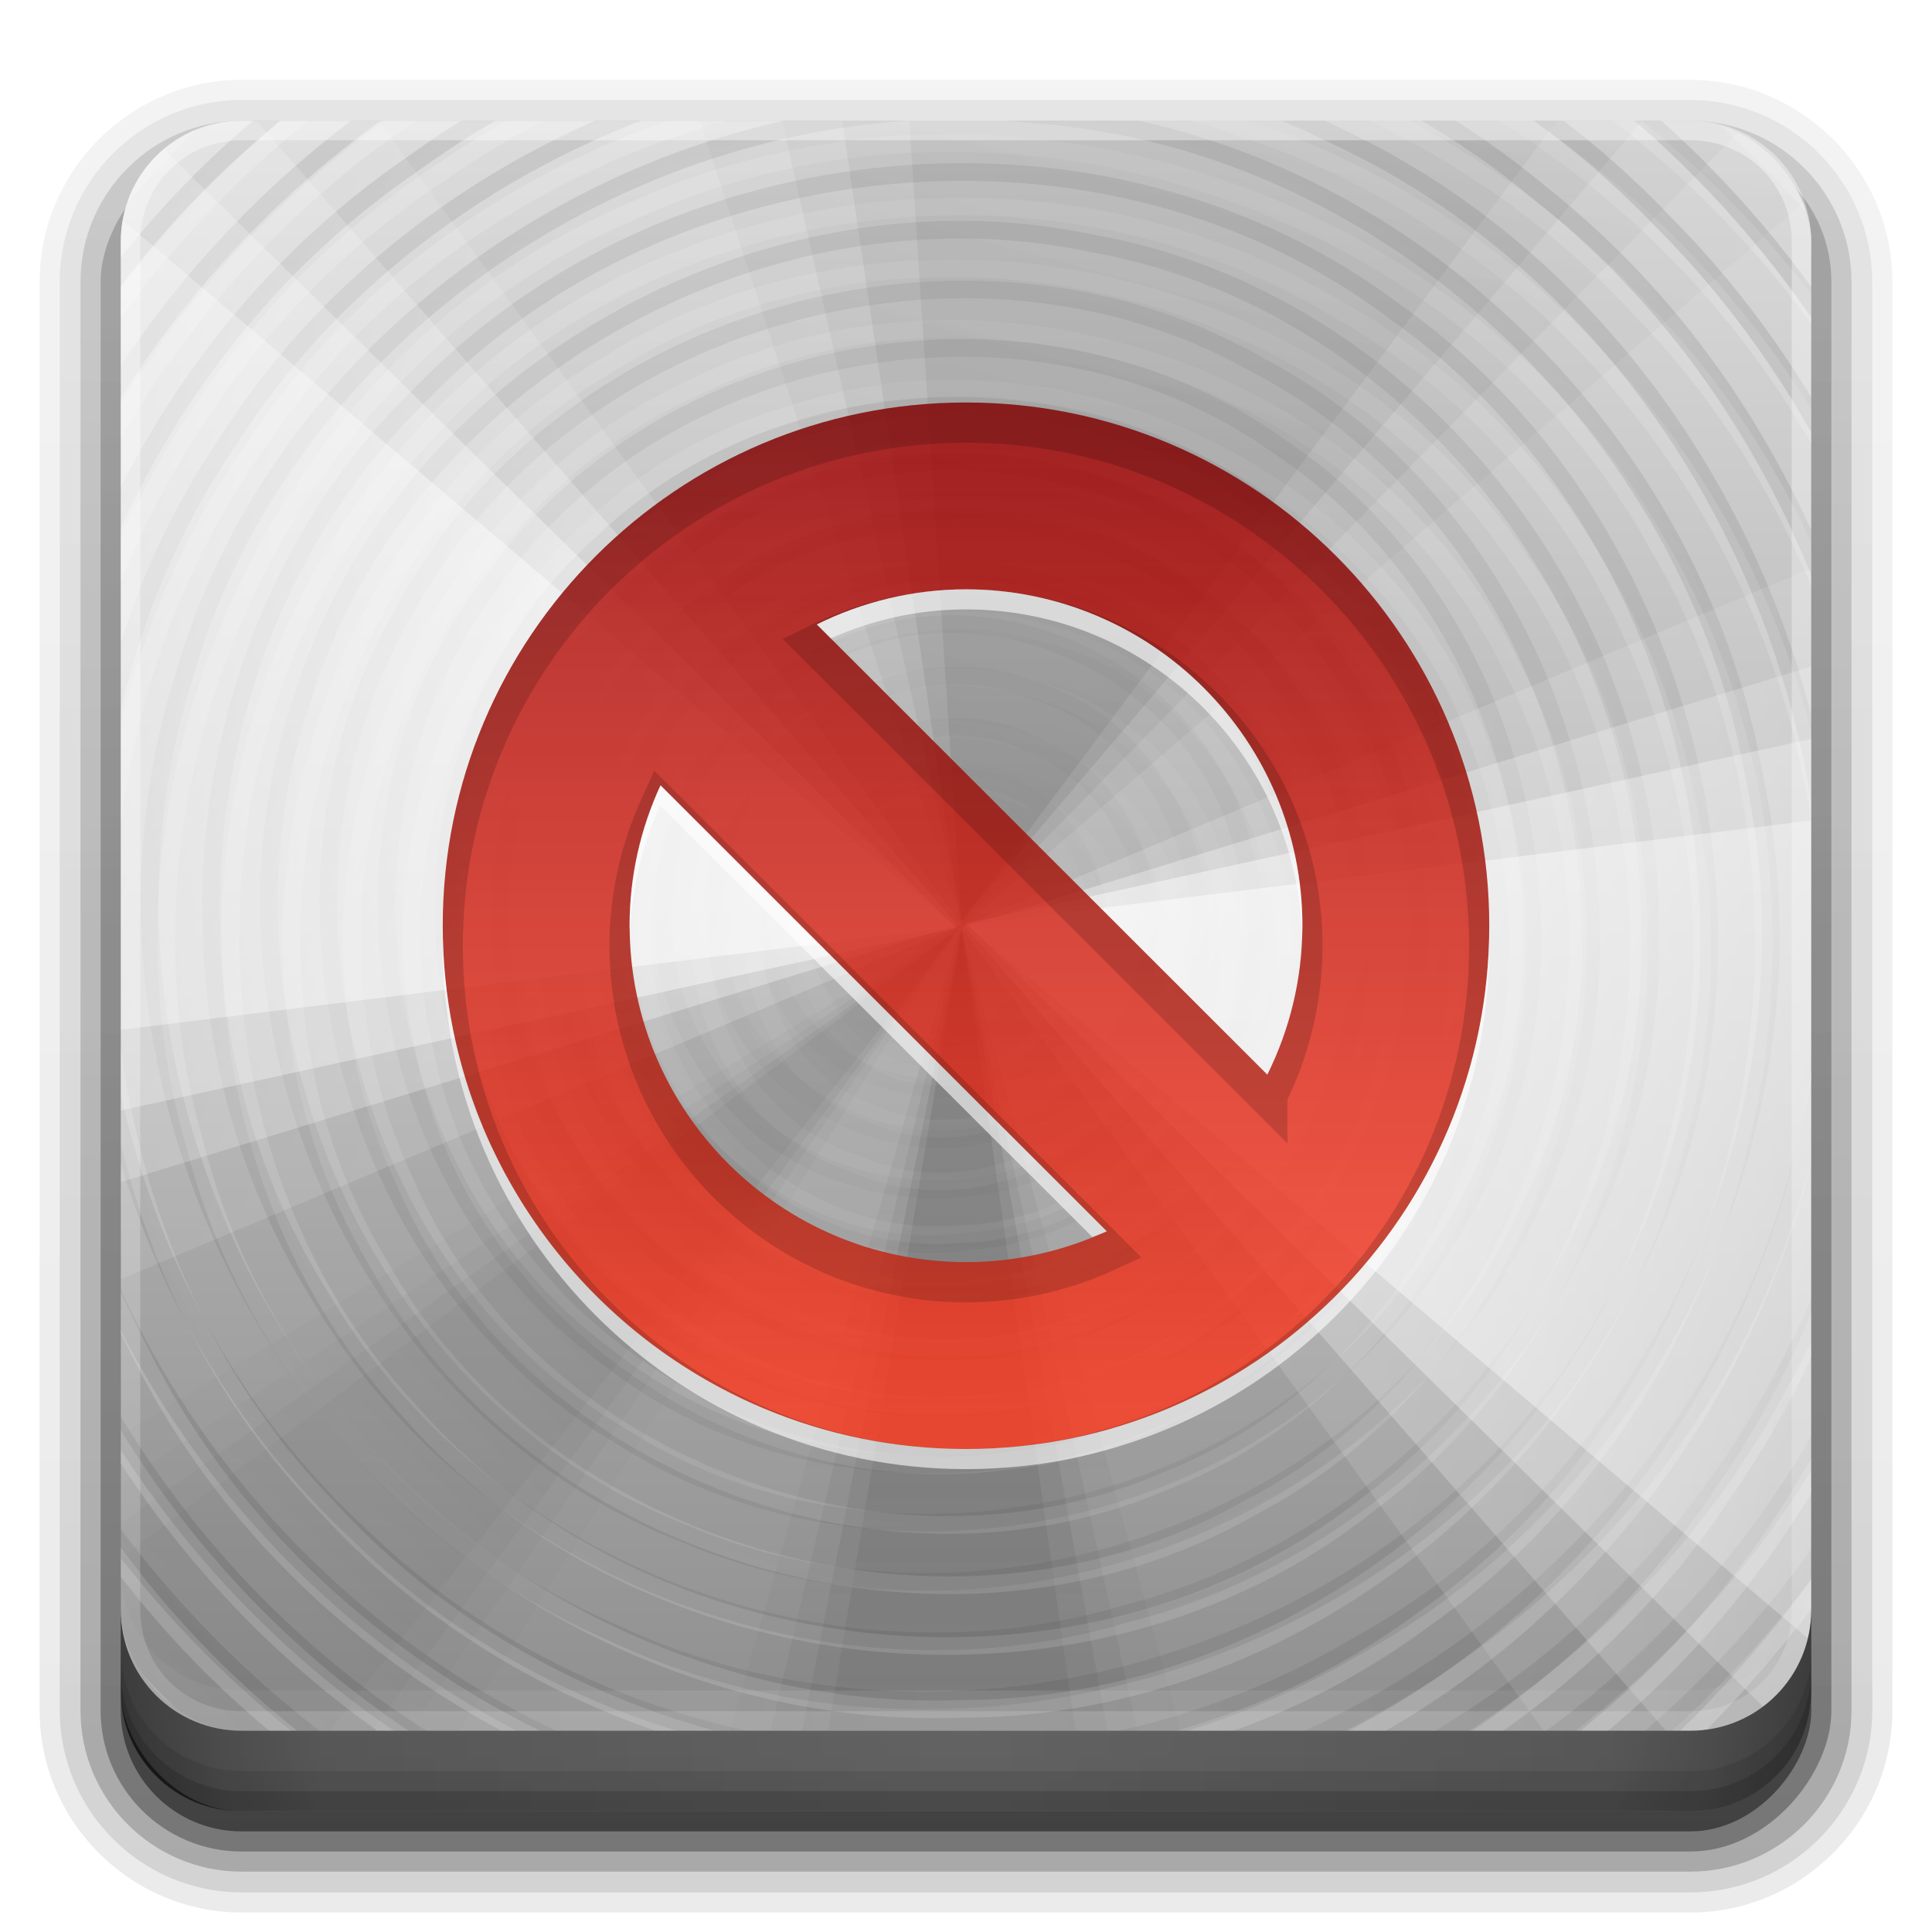 <?xml version="1.0" encoding="UTF-8" standalone="no"?>
<!-- Created with Inkscape (http://www.inkscape.org/) -->

<svg
   xmlns:dc="http://purl.org/dc/elements/1.1/"
   xmlns:cc="http://creativecommons.org/ns#"
   xmlns:rdf="http://www.w3.org/1999/02/22-rdf-syntax-ns#"
   xmlns:svg="http://www.w3.org/2000/svg"
   xmlns="http://www.w3.org/2000/svg"
   xmlns:xlink="http://www.w3.org/1999/xlink"
   xmlns:inkscape="http://www.inkscape.org/namespaces/inkscape"
   version="1.0"
   width="96"
   height="96"
   id="svg2408">
  <defs
     id="defs2410">
    <linearGradient
       x1="10.407"
       y1="2"
       x2="10.407"
       y2="18.001"
       id="linearGradient3963"
       gradientUnits="userSpaceOnUse">
      <stop
         id="stop3965"
         style="stop-color:#ff381d;stop-opacity:1"
         offset="0" />
      <stop
         id="stop3967"
         style="stop-color:#a00000;stop-opacity:1"
         offset="1" />
    </linearGradient>
    <linearGradient
       id="linearGradient4384">
      <stop
         id="stop4386"
         style="stop-color:#ffffff;stop-opacity:1"
         offset="0" />
      <stop
         id="stop4388"
         style="stop-color:#ffffff;stop-opacity:0"
         offset="1" />
    </linearGradient>
    <linearGradient
       id="linearGradient4367">
      <stop
         id="stop4369"
         style="stop-color:#ffffff;stop-opacity:0.718"
         offset="0" />
      <stop
         id="stop4371"
         style="stop-color:#ffffff;stop-opacity:1"
         offset="1" />
    </linearGradient>
    <linearGradient
       x1="45.448"
       y1="92.54"
       x2="45.448"
       y2="7.017"
       id="ButtonShadow"
       gradientUnits="userSpaceOnUse"
       gradientTransform="scale(1.006,0.994)">
      <stop
         id="stop3750"
         style="stop-color:#000000;stop-opacity:1"
         offset="0" />
      <stop
         id="stop3752"
         style="stop-color:#000000;stop-opacity:0.588"
         offset="1" />
    </linearGradient>
    <linearGradient
       id="linearGradient3737">
      <stop
         id="stop3739"
         style="stop-color:#ffffff;stop-opacity:1"
         offset="0" />
      <stop
         id="stop3741"
         style="stop-color:#ffffff;stop-opacity:0"
         offset="1" />
    </linearGradient>
    <filter
       color-interpolation-filters="sRGB"
       id="filter3174">
      <feGaussianBlur
         id="feGaussianBlur3176"
         stdDeviation="1.71" />
    </filter>
    <filter
       x="-0.192"
       y="-0.192"
       width="1.384"
       height="1.384"
       color-interpolation-filters="sRGB"
       id="filter3794">
      <feGaussianBlur
         id="feGaussianBlur3796"
         stdDeviation="5.28" />
    </filter>
    <linearGradient
       x1="48"
       y1="20.221"
       x2="48"
       y2="138.661"
       id="linearGradient3613"
       xlink:href="#linearGradient3737"
       gradientUnits="userSpaceOnUse" />
    <linearGradient
       x1="45.448"
       y1="92.54"
       x2="45.448"
       y2="7.017"
       id="ButtonShadow-0"
       gradientUnits="userSpaceOnUse"
       gradientTransform="matrix(1.006,0,0,0.994,100,0)">
      <stop
         id="stop3750-8"
         style="stop-color:#000000;stop-opacity:1"
         offset="0" />
      <stop
         id="stop3752-5"
         style="stop-color:#000000;stop-opacity:0.588"
         offset="1" />
    </linearGradient>
    <linearGradient
       x1="32.251"
       y1="6.132"
       x2="32.251"
       y2="90.239"
       id="linearGradient3780"
       xlink:href="#ButtonShadow-0"
       gradientUnits="userSpaceOnUse"
       gradientTransform="matrix(1.024,0,0,1.012,-1.143,-98.071)" />
    <linearGradient
       x1="32.251"
       y1="6.132"
       x2="32.251"
       y2="90.239"
       id="linearGradient3772"
       xlink:href="#ButtonShadow-0"
       gradientUnits="userSpaceOnUse"
       gradientTransform="matrix(1.024,0,0,1.012,-1.143,-98.071)" />
    <linearGradient
       x1="32.251"
       y1="6.132"
       x2="32.251"
       y2="90.239"
       id="linearGradient3725"
       xlink:href="#ButtonShadow-0"
       gradientUnits="userSpaceOnUse"
       gradientTransform="matrix(1.024,0,0,1.012,-1.143,-98.071)" />
    <linearGradient
       x1="32.251"
       y1="6.132"
       x2="32.251"
       y2="90.239"
       id="linearGradient3721"
       xlink:href="#ButtonShadow-0"
       gradientUnits="userSpaceOnUse"
       gradientTransform="translate(0,-97)" />
    <linearGradient
       x1="32.251"
       y1="6.132"
       x2="32.251"
       y2="90.239"
       id="linearGradient3026"
       xlink:href="#ButtonShadow-0"
       gradientUnits="userSpaceOnUse"
       gradientTransform="matrix(1.024,0,0,1.012,-1.143,-98.071)" />
    <clipPath
       id="clipPath4355">
      <rect
         width="84"
         height="80"
         rx="6"
         ry="6"
         x="6"
         y="6"
         id="rect4357"
         style="fill:#ffffff;fill-opacity:1;fill-rule:nonzero;stroke:none" />
    </clipPath>
    <radialGradient
       cx="48"
       cy="87.792"
       r="42"
       fx="48"
       fy="87.792"
       id="radialGradient4375"
       xlink:href="#linearGradient4367"
       gradientUnits="userSpaceOnUse"
       gradientTransform="matrix(1,-6.7114942e-8,8.4282233e-8,1.256,110,-24.506)" />
    <linearGradient
       x1="48"
       y1="88"
       x2="48"
       y2="-40"
       id="linearGradient4390"
       xlink:href="#linearGradient4384"
       gradientUnits="userSpaceOnUse"
       gradientTransform="matrix(1,0,0,-1,0,92)" />
    <linearGradient
       x1="48"
       y1="82"
       x2="112.124"
       y2="82.455"
       id="linearGradient4429"
       xlink:href="#linearGradient4384"
       gradientUnits="userSpaceOnUse"
       spreadMethod="reflect" />
    <linearGradient
       id="linearGradient3892">
      <stop
         id="stop3894"
         style="stop-color:#000000;stop-opacity:0.588"
         offset="0" />
      <stop
         id="stop3896"
         style="stop-color:#000000;stop-opacity:0.471"
         offset="0.118" />
      <stop
         id="stop3898"
         style="stop-color:#000000;stop-opacity:0.392"
         offset="0.238" />
      <stop
         id="stop3900"
         style="stop-color:#000000;stop-opacity:0.314"
         offset="1" />
    </linearGradient>
    <linearGradient
       x1="90"
       y1="88"
       x2="48"
       y2="88"
       id="linearGradient3228"
       xlink:href="#linearGradient3892"
       gradientUnits="userSpaceOnUse"
       spreadMethod="reflect" />
    <linearGradient
       id="linearGradient4081">
      <stop
         id="stop4083"
         style="stop-color:#8c8c8c;stop-opacity:1"
         offset="0" />
      <stop
         id="stop4085"
         style="stop-color:#dcdcdc;stop-opacity:1"
         offset="1" />
    </linearGradient>
    <linearGradient
       x1="48"
       y1="90"
       x2="48"
       y2="5.988"
       id="linearGradient3161"
       xlink:href="#linearGradient4081"
       gradientUnits="userSpaceOnUse" />
    <linearGradient
       x1="48.234"
       y1="48.047"
       x2="126.139"
       y2="66.233"
       id="linearGradient4077-0"
       xlink:href="#linearGradient4071-3"
       gradientUnits="userSpaceOnUse" />
    <linearGradient
       id="linearGradient4071-3">
      <stop
         id="stop4073-8"
         style="stop-color:#000000;stop-opacity:1"
         offset="0" />
      <stop
         id="stop4075-4"
         style="stop-color:#000000;stop-opacity:0"
         offset="1" />
    </linearGradient>
    <linearGradient
       x1="48.055"
       y1="48.032"
       x2="126.673"
       y2="62.839"
       id="linearGradient4069-9"
       xlink:href="#linearGradient4047-2"
       gradientUnits="userSpaceOnUse" />
    <linearGradient
       id="linearGradient4047-2">
      <stop
         id="stop4049-0"
         style="stop-color:#000000;stop-opacity:1"
         offset="0" />
      <stop
         id="stop4051-5"
         style="stop-color:#000000;stop-opacity:0"
         offset="1" />
    </linearGradient>
    <linearGradient
       x1="47.997"
       y1="48.029"
       x2="127.052"
       y2="60.29"
       id="linearGradient4061-6"
       xlink:href="#linearGradient4047-2"
       gradientUnits="userSpaceOnUse" />
    <linearGradient
       x1="47.998"
       y1="48.029"
       x2="127.416"
       y2="57.665"
       id="linearGradient4053-2"
       xlink:href="#linearGradient4047-2"
       gradientUnits="userSpaceOnUse" />
    <radialGradient
       cx="48.41"
       cy="47.598"
       r="30.64"
       fx="48.41"
       fy="47.598"
       id="radialGradient3814-9"
       xlink:href="#linearGradient3796-9"
       gradientUnits="userSpaceOnUse"
       gradientTransform="matrix(1,0,0,0.985,-30,0.716)" />
    <linearGradient
       id="linearGradient3796-9">
      <stop
         id="stop3798-4"
         style="stop-color:#ffffff;stop-opacity:0"
         offset="0" />
      <stop
         id="stop3800-9"
         style="stop-color:#ffffff;stop-opacity:1"
         offset="1" />
    </linearGradient>
    <radialGradient
       cx="48.265"
       cy="47.887"
       r="28.879"
       fx="48.265"
       fy="47.887"
       id="radialGradient5008"
       xlink:href="#linearGradient3780-6-5"
       gradientUnits="userSpaceOnUse"
       gradientTransform="matrix(1,0,0,1.014,-30,-0.661)" />
    <linearGradient
       id="linearGradient3780-6-5">
      <stop
         id="stop3782-4"
         style="stop-color:#000000;stop-opacity:0"
         offset="0" />
      <stop
         id="stop3784-9"
         style="stop-color:#000000;stop-opacity:1"
         offset="1" />
    </linearGradient>
    <linearGradient
       x1="48.234"
       y1="48.047"
       x2="126.139"
       y2="66.233"
       id="linearGradient4145-0"
       xlink:href="#linearGradient4115-2"
       gradientUnits="userSpaceOnUse" />
    <linearGradient
       id="linearGradient4115-2">
      <stop
         id="stop4117-3"
         style="stop-color:#ffffff;stop-opacity:1"
         offset="0" />
      <stop
         id="stop4119-6"
         style="stop-color:#ffffff;stop-opacity:0"
         offset="1" />
    </linearGradient>
    <linearGradient
       x1="48.055"
       y1="48.032"
       x2="126.673"
       y2="62.839"
       id="linearGradient4137-7"
       xlink:href="#linearGradient4115-2"
       gradientUnits="userSpaceOnUse" />
    <linearGradient
       x1="47.997"
       y1="48.029"
       x2="127.052"
       y2="60.29"
       id="linearGradient4129-8"
       xlink:href="#linearGradient4115-2"
       gradientUnits="userSpaceOnUse" />
    <linearGradient
       x1="47.998"
       y1="48.029"
       x2="127.416"
       y2="57.665"
       id="linearGradient4121-6"
       xlink:href="#linearGradient4115-2"
       gradientUnits="userSpaceOnUse" />
    <linearGradient
       x1="48.234"
       y1="48.047"
       x2="126.139"
       y2="66.233"
       id="linearGradient4089-7"
       xlink:href="#linearGradient4071-3"
       gradientUnits="userSpaceOnUse" />
    <linearGradient
       x1="48.055"
       y1="48.032"
       x2="126.673"
       y2="62.839"
       id="linearGradient4091-0"
       xlink:href="#linearGradient4047-2"
       gradientUnits="userSpaceOnUse" />
    <linearGradient
       x1="47.997"
       y1="48.029"
       x2="127.052"
       y2="60.29"
       id="linearGradient4093-5"
       xlink:href="#linearGradient4047-2"
       gradientUnits="userSpaceOnUse" />
    <linearGradient
       x1="47.998"
       y1="48.029"
       x2="127.416"
       y2="57.665"
       id="linearGradient4095-8"
       xlink:href="#linearGradient4047-2"
       gradientUnits="userSpaceOnUse" />
    <linearGradient
       x1="48.234"
       y1="48.047"
       x2="126.139"
       y2="66.233"
       id="linearGradient4107-8"
       xlink:href="#linearGradient4071-3"
       gradientUnits="userSpaceOnUse" />
    <linearGradient
       x1="48.055"
       y1="48.032"
       x2="126.673"
       y2="62.839"
       id="linearGradient4109-3"
       xlink:href="#linearGradient4047-2"
       gradientUnits="userSpaceOnUse" />
    <linearGradient
       x1="47.997"
       y1="48.029"
       x2="127.052"
       y2="60.29"
       id="linearGradient4111-3"
       xlink:href="#linearGradient4047-2"
       gradientUnits="userSpaceOnUse" />
    <linearGradient
       x1="47.998"
       y1="48.029"
       x2="127.416"
       y2="57.665"
       id="linearGradient4113-5"
       xlink:href="#linearGradient4047-2"
       gradientUnits="userSpaceOnUse" />
    <linearGradient
       x1="48.234"
       y1="48.047"
       x2="126.139"
       y2="66.233"
       id="linearGradient4157-8"
       xlink:href="#linearGradient4115-2"
       gradientUnits="userSpaceOnUse" />
    <linearGradient
       x1="48.055"
       y1="48.032"
       x2="126.673"
       y2="62.839"
       id="linearGradient4159-8"
       xlink:href="#linearGradient4115-2"
       gradientUnits="userSpaceOnUse" />
    <linearGradient
       x1="47.997"
       y1="48.029"
       x2="127.052"
       y2="60.29"
       id="linearGradient4161-2"
       xlink:href="#linearGradient4115-2"
       gradientUnits="userSpaceOnUse" />
    <linearGradient
       x1="47.998"
       y1="48.029"
       x2="127.416"
       y2="57.665"
       id="linearGradient4163-3"
       xlink:href="#linearGradient4115-2"
       gradientUnits="userSpaceOnUse" />
    <clipPath
       id="clipPath4311">
      <rect
         width="84"
         height="80"
         rx="6"
         ry="6"
         x="6"
         y="8"
         id="rect4313"
         style="fill:#ff00ff;fill-opacity:1;fill-rule:nonzero;stroke:none" />
    </clipPath>
    <linearGradient
       x1="8"
       y1="2.462"
       x2="8"
       y2="13.538"
       id="linearGradient3104"
       xlink:href="#linearGradient3963"
       gradientUnits="userSpaceOnUse"
       gradientTransform="matrix(-4.333,0,0,-4.333,82.667,80.667)" />
    <clipPath
       id="clipPath3982">
      <path
         d="M 48,74 C 62.352,74 74,62.352 74,48 74,33.648 62.352,22 48,22 33.648,22 22,33.648 22,48 22,62.352 33.648,74 48,74 z m 0,-9.286 c -9.226,0 -16.714,-7.488 -16.714,-16.714 0,-2.493 0.558,-4.853 1.538,-6.979 L 54.993,63.176 C 52.864,64.16 50.498,64.714 48,64.714 z M 62.973,55.4 40.586,33.027 c 2.236,-1.11 4.75,-1.741 7.414,-1.741 9.226,0 16.714,7.488 16.714,16.714 0,2.659 -0.634,5.167 -1.741,7.4 z"
         inkscape:connector-curvature="0"
         id="path3984"
         style="opacity:0.8;fill:#ff00ff;fill-opacity:1;stroke:none;display:inline" />
    </clipPath>
    <filter
       color-interpolation-filters="sRGB"
       id="filter3986">
      <feGaussianBlur
         id="feGaussianBlur3988"
         stdDeviation="0.78" />
    </filter>
  </defs>
  <g
     id="layer2"
     style="display:none">
    <rect
       width="86"
       height="85"
       rx="6"
       ry="6"
       x="5"
       y="7"
       id="rect3745"
       style="opacity:0.9;fill:url(#ButtonShadow);fill-opacity:1;fill-rule:nonzero;stroke:none;filter:url(#filter3174)" />
  </g>
  <g
     id="layer3"
     style="display:inline">
    <path
       d="m 12,-95.031 c -5.511,0 -10.031,4.52 -10.031,10.031 l 0,71 c 0,5.511 4.52,10.031 10.031,10.031 l 72,0 c 5.511,0 10.031,-4.52 10.031,-10.031 l 0,-71 c 0,-5.511 -4.52,-10.031 -10.031,-10.031 l -72,0 z"
       transform="scale(1,-1)"
       id="path3786"
       style="opacity:0.08;fill:url(#linearGradient3026);fill-opacity:1;fill-rule:nonzero;stroke:none;display:inline" />
    <path
       d="m 12,-94.031 c -4.972,0 -9.031,4.06 -9.031,9.031 l 0,71 c 0,4.972 4.06,9.031 9.031,9.031 l 72,0 c 4.972,0 9.031,-4.06 9.031,-9.031 l 0,-71 c 0,-4.972 -4.06,-9.031 -9.031,-9.031 l -72,0 z"
       transform="scale(1,-1)"
       id="path3778"
       style="opacity:0.1;fill:url(#linearGradient3780);fill-opacity:1;fill-rule:nonzero;stroke:none;display:inline" />
    <path
       d="m 12,-93 c -4.409,0 -8,3.591 -8,8 l 0,71 c 0,4.409 3.591,8 8,8 l 72,0 c 4.409,0 8,-3.591 8,-8 l 0,-71 c 0,-4.409 -3.591,-8 -8,-8 l -72,0 z"
       transform="scale(1,-1)"
       id="path3770"
       style="opacity:0.2;fill:url(#linearGradient3772);fill-opacity:1;fill-rule:nonzero;stroke:none;display:inline" />
    <rect
       width="86"
       height="85"
       rx="7"
       ry="7"
       x="5"
       y="-92"
       transform="scale(1,-1)"
       id="rect3723"
       style="opacity:0.3;fill:url(#linearGradient3725);fill-opacity:1;fill-rule:nonzero;stroke:none;display:inline" />
    <rect
       width="84"
       height="84"
       rx="6"
       ry="6"
       x="6"
       y="-91"
       transform="scale(1,-1)"
       id="rect3716"
       style="opacity:0.45;fill:url(#linearGradient3721);fill-opacity:1;fill-rule:nonzero;stroke:none;display:inline" />
  </g>
  <g
     id="layer1">
    <rect
       width="84"
       height="84"
       rx="6"
       ry="6"
       x="6"
       y="6"
       id="rect2419-3"
       style="fill:url(#linearGradient3161);fill-opacity:1;fill-rule:nonzero;stroke:none" />
    <g
       transform="translate(0,-2)"
       clip-path="url(#clipPath4311)"
       id="g4165"
       style="display:inline">
      <g
         transform="matrix(0.141,0.993,-1.165,0.12,96.937,-5.195)"
         id="g4011"
         style="opacity:0.9">
        <path
           d="m 108.896,48 a 60.896,60.896 0 0 1 -6.546,27.467 L 48,48 z"
           transform="matrix(0.994,-0.108,0.108,0.994,-5.158,5.492)"
           id="path4009"
           style="opacity:0.05;color:#000000;fill:url(#linearGradient4077-0);fill-opacity:1;fill-rule:nonzero;stroke:none;stroke-width:2;marker:none;visibility:visible;display:inline;overflow:visible;enable-background:accumulate" />
        <path
           d="m 108.896,48 a 60.896,60.896 0 0 1 -4.457,22.869 L 48,48 z"
           transform="matrix(0.998,-0.065,0.065,0.998,-3.094,3.242)"
           id="path4007"
           style="opacity:0.07;color:#000000;fill:url(#linearGradient4069-9);fill-opacity:1;fill-rule:nonzero;stroke:none;stroke-width:2;marker:none;visibility:visible;display:inline;overflow:visible;enable-background:accumulate" />
        <path
           d="m 108.896,48 a 60.896,60.896 0 0 1 -3.13,19.272 L 48,48 z"
           transform="matrix(0.999,-0.033,0.033,0.999,-1.563,1.616)"
           id="path4005"
           style="opacity:0.1;color:#000000;fill:url(#linearGradient4061-6);fill-opacity:1;fill-rule:nonzero;stroke:none;stroke-width:2;marker:none;visibility:visible;display:inline;overflow:visible;enable-background:accumulate" />
        <path
           d="m 108.896,48 a 60.896,60.896 0 0 1 -2.075,15.761 L 48,48 z"
           id="path4003"
           style="opacity:0.1;color:#000000;fill:url(#linearGradient4053-2);fill-opacity:1;fill-rule:nonzero;stroke:none;stroke-width:2;marker:none;visibility:visible;display:inline;overflow:visible;enable-background:accumulate" />
      </g>
      <g
         transform="matrix(1.833,0,0,1.833,14.258,-39.234)"
         id="g3802"
         style="display:inline">
        <path
           d="m 19.196,49.867 c -3.738,2.563 -5.605,-4.899 -1.155,-4.812 4.387,-0.236 3.979,6.801 -0.145,6.615 -3.174,0.243 -5.099,-3.899 -3.104,-6.285 2.028,-2.981 7.171,-1.684 7.739,1.817 0.969,3.636 -3.157,7.039 -6.567,5.523 -3.946,-1.27 -4.49,-7.147 -1.107,-9.366 3.57,-2.796 9.392,0.237 9.206,4.758 0.257,4.351 -4.689,7.672 -8.648,5.935 -4.719,-1.551 -5.692,-8.42 -1.909,-11.473 3.659,-3.435 10.363,-1.458 11.675,3.359 1.593,4.559 -2.064,9.921 -6.919,10.009 -4.934,0.465 -9.383,-4.339 -8.523,-9.226 0.48,-5.046 6.044,-8.597 10.839,-7.043 5.178,1.246 7.964,7.581 5.662,12.315 -2.07,5.18 -9.066,7.066 -13.621,4.002 C 7.424,52.975 6.692,45.101 10.869,40.924 15.165,36.095 23.774,37.139 26.999,42.665 30.587,48.101 27.744,56.315 21.553,58.36 15.467,60.756 7.906,56.617 6.815,50.123 5.34,43.713 10.328,36.761 16.94,36.315 23.487,35.467 29.995,40.909 30.124,47.553 30.647,54.137 25.108,60.44 18.465,60.578 11.669,61.116 5.164,55.397 5.025,48.54 4.472,41.532 10.37,34.825 17.442,34.683 24.665,34.113 31.571,40.201 31.718,47.482 32.262,54.553 26.639,61.392 19.567,62.088 12.507,63.107 5.158,58.126 3.754,51.076 1.988,43.843 6.545,35.712 13.769,33.697 21.165,31.301 29.974,35.569 32.454,42.99 35.283,50.447 31.34,59.682 23.877,62.615 16.253,65.96 6.419,62.163 3.166,54.46 -0.461,46.73 3.194,36.558 10.998,33.021 18.825,29.104 29.334,32.602 33.164,40.498 37.381,48.412 34.052,59.258 26.076,63.388 18.085,67.915 6.904,64.77 2.465,56.723 -2.379,48.665 0.567,37.152 8.674,32.397 16.646,27.324 28.235,29.85 33.441,37.715 39.064,45.592 37.04,57.558 29.29,63.288 21.672,69.341 9.631,68.02 3.298,60.714 -3.239,53.669 -3.05,41.866 3.304,34.771 9.273,27.629 20.398,26.077 28.316,30.783 36.186,35.07 40.094,45.002 37.64,53.557 35.537,62.211 27.24,68.798 18.324,68.819 8.973,69.194 -0.191,62.643 -2.501,53.506 -5.341,43.68 -0.125,32.229 9.356,28.224 19.156,23.693 31.936,27.785 37.163,37.264 42.789,46.721 39.871,60.055 30.866,66.354 22.019,72.971 8.507,71.477 1.103,63.362 -6.341,55.695 -6.886,42.806 -0.632,34.263 5.061,25.931 16.515,22.56 25.925,25.974 35.266,28.979 41.965,38.384 41.763,48.193 41.906,58.482 34.78,68.447 24.806,71.242 13.885,74.668 0.953,69.321 -4.07,58.967 -9.667,48.284 -5.971,33.869 4.098,27.219 13.975,20.254 28.656,22.058 36.762,30.944 44.882,39.332 45.633,53.326 39.026,62.824 33.154,71.853 21.238,76.018 10.949,73.085 0.615,70.524 -7.504,61.057 -8.312,50.418 -9.559,38.881 -2.469,26.942 8.508,22.946 20.27,18.275 34.934,23.16 41.359,34.113 48.322,45.223 45.614,61.052 35.511,69.353 26.493,77.161 12.388,77.789 2.485,71.257 -6.825,65.484 -11.785,53.821 -9.78,43.088 -8.136,32.304 0.282,22.918 10.906,20.332 22.733,17.162 36.299,22.382 42.686,32.892 49.472,43.486 48.065,58.327 39.735,67.675 32.529,76.137 20.263,79.497 9.663,76.385 -0.916,73.578 -9.491,64.441 -11.417,53.637 c -2.468,-12.198 3.355,-25.652 14.214,-31.864 11.255,-6.788 26.724,-4.954 36.275,3.999 8.648,7.756 11.835,20.656 8.327,31.654 -2.022,6.679 -6.326,12.653 -12.119,16.565"
           inkscape:connector-curvature="0"
           id="path2875"
           style="opacity:0.2;fill:none;stroke:url(#radialGradient3814-9);stroke-width:0.479;stroke-linecap:butt;stroke-linejoin:miter;stroke-miterlimit:4;stroke-opacity:1;stroke-dasharray:none" />
        <path
           d="m 16.909,49.337 c -3.886,-1.859 1.369,-6.941 3.412,-3.237 2.279,3.499 -3.707,6.507 -5.513,3.024 -1.708,-2.497 0.786,-6.049 3.698,-5.541 3.417,0.252 4.794,5.102 2.182,7.233 -2.532,2.525 -7.293,0.746 -7.666,-2.781 -0.83,-3.851 3.749,-7.092 7.183,-5.362 3.997,1.61 4.268,7.843 0.458,9.838 -3.459,2.279 -8.543,-0.214 -8.994,-4.298 -0.966,-4.621 4.226,-8.686 8.535,-7.023 4.566,1.379 6.125,7.836 2.783,11.205 -2.996,3.478 -9.147,3.016 -11.526,-0.939 -2.727,-3.84 -0.888,-9.785 3.544,-11.399 4.381,-2.002 9.948,0.889 10.947,5.574 1.435,4.854 -2.455,10.158 -7.446,10.512 -5.247,0.757 -10.124,-4.104 -9.766,-9.309 0.018,-5.71 6.15,-10.054 11.573,-8.6 6.016,1.241 9.248,8.822 6.232,14.102 -2.77,5.537 -10.88,7.1 -15.506,2.977 -4.864,-3.87 -5.051,-12.061 -0.225,-16.044 4.575,-4.26 12.667,-3.458 16.177,1.772 3.809,4.986 2.423,12.928 -2.985,16.191 C 18.836,60.791 11.016,59.227 7.746,53.825 4.074,48.487 5.689,40.416 11.267,37.043 c 5.505,-3.785 13.829,-2.118 17.306,3.636 3.902,5.674 2.172,14.252 -3.751,17.832 C 19.261,62.317 10.96,60.94 7.026,55.45 2.832,50.123 3.44,41.707 8.576,37.202 c 5.114,-4.89 13.972,-5.004 19.064,-0.015 5.486,4.948 6.159,14.227 1.23,19.795 -4.794,5.872 -14.268,7.015 -20.228,2.265 C 2.264,54.562 0.716,44.664 5.511,38.326 c 4.639,-6.658 14.748,-8.484 21.367,-3.742 6.943,4.58 9.058,14.893 4.379,21.797 -4.51,7.232 -15.018,9.646 -22.208,5.044 -7.523,-4.426 -10.247,-15.123 -5.733,-22.6 4.33,-7.816 15.206,-10.862 22.972,-6.449 7.964,4.151 11.391,14.89 7.392,22.912 C 29.869,63.658 19.058,67.679 10.659,64.022 2.057,60.629 -2.578,50.09 0.427,41.406 3.119,32.678 12.923,27.225 21.782,29.083 c 8.714,1.52 15.279,9.938 15.168,18.692 0.211,8.515 -6.106,16.451 -14.314,18.497 C 14.514,68.652 5.15,64.954 0.896,57.625 -3.857,50.107 -2.82,39.451 3.603,33.209 10.341,26.201 22.244,25.054 30.047,30.953 38.432,36.866 41.138,49.329 35.819,58.136 30.709,67.261 18.348,71.195 8.885,66.777 -0.765,62.64 -5.957,50.808 -2.796,40.858 -0.023,31.088 10.326,24.515 20.33,25.603 29.893,26.328 38.11,34.154 39.771,43.522 41.737,52.638 37.18,62.621 29.01,67.115 20.61,72.123 9.022,70.993 1.982,64.111 -6.027,56.751 -7.772,43.567 -1.637,34.512 4.496,24.829 18.117,21.021 28.375,26.148 38.802,30.968 44.293,43.908 40.831,54.803 37.786,65.472 26.624,72.74 15.668,71.815 5.446,71.273 -3.645,63.445 -6.12,53.582 -8.922,43.86 -4.989,32.678 3.384,26.958 c 8.903,-6.51 22.099,-6.347 30.604,0.789 9.434,7.461 12.381,21.852 6.42,32.345 C 34.572,71.103 20.257,76.395 8.624,72.025 -2.088,68.313 -9.308,57.002 -8.637,45.747 -8.31,35.341 -1.067,25.716 8.719,22.267 18.377,18.495 30.102,20.964 37.278,28.479 45.508,36.707 47.658,50.353 42.042,60.604 36.548,71.224 23.664,77.118 12.012,74.704 1.623,72.794 -6.971,64.295 -9.447,54.092 -12.164,44.051 -8.719,32.651 -0.742,25.932 8.126,18.104 21.966,16.504 32.239,22.49 43.174,28.527 49.015,42.131 46.185,54.246 43.911,65.05 34.808,73.803 24.088,76.142 17.63,77.651 10.668,76.948 4.695,74.039"
           inkscape:connector-curvature="0"
           id="path3650"
           style="opacity:0.1;fill:none;stroke:url(#radialGradient5008);stroke-width:0.479;stroke-linecap:butt;stroke-linejoin:miter;stroke-miterlimit:4;stroke-opacity:1;stroke-dasharray:none" />
      </g>
      <g
         transform="matrix(1.063,-0.131,-0.74,3.227,32.525,-100.668)"
         id="g4027"
         style="opacity:0.9;fill:#ffffff">
        <path
           d="m 108.896,48 a 60.896,60.896 0 0 1 -6.546,27.467 L 48,48 z"
           transform="matrix(0.994,-0.108,0.108,0.994,-5.158,5.492)"
           id="path4029"
           style="opacity:0.2;color:#000000;fill:url(#linearGradient4145-0);fill-opacity:1;fill-rule:nonzero;stroke:none;stroke-width:2;marker:none;visibility:visible;display:inline;overflow:visible;enable-background:accumulate" />
        <path
           d="m 108.896,48 a 60.896,60.896 0 0 1 -4.457,22.869 L 48,48 z"
           transform="matrix(0.998,-0.065,0.065,0.998,-3.094,3.242)"
           id="path4031"
           style="opacity:0.4;color:#000000;fill:url(#linearGradient4137-7);fill-opacity:1;fill-rule:nonzero;stroke:none;stroke-width:2;marker:none;visibility:visible;display:inline;overflow:visible;enable-background:accumulate" />
        <path
           d="m 108.896,48 a 60.896,60.896 0 0 1 -3.13,19.272 L 48,48 z"
           transform="matrix(0.999,-0.033,0.033,0.999,-1.563,1.616)"
           id="path4033"
           style="opacity:0.6;color:#000000;fill:url(#linearGradient4129-8);fill-opacity:1;fill-rule:nonzero;stroke:none;stroke-width:2;marker:none;visibility:visible;display:inline;overflow:visible;enable-background:accumulate" />
        <path
           d="m 108.896,48 a 60.896,60.896 0 0 1 -2.075,15.761 L 48,48 z"
           id="path4035"
           style="opacity:0.8;color:#000000;fill:url(#linearGradient4121-6);fill-opacity:1;fill-rule:nonzero;stroke:none;stroke-width:2;marker:none;visibility:visible;display:inline;overflow:visible;enable-background:accumulate" />
      </g>
      <g
         transform="matrix(-0.617,0.787,-0.787,-0.617,115.001,40.012)"
         id="g4079"
         style="opacity:0.5">
        <path
           d="m 108.896,48 a 60.896,60.896 0 0 1 -6.546,27.467 L 48,48 z"
           transform="matrix(0.994,-0.108,0.108,0.994,-5.158,5.492)"
           id="path4081"
           style="opacity:0.05;color:#000000;fill:url(#linearGradient4089-7);fill-opacity:1;fill-rule:nonzero;stroke:none;stroke-width:2;marker:none;visibility:visible;display:inline;overflow:visible;enable-background:accumulate" />
        <path
           d="m 108.896,48 a 60.896,60.896 0 0 1 -4.457,22.869 L 48,48 z"
           transform="matrix(0.998,-0.065,0.065,0.998,-3.094,3.242)"
           id="path4083"
           style="opacity:0.07;color:#000000;fill:url(#linearGradient4091-0);fill-opacity:1;fill-rule:nonzero;stroke:none;stroke-width:2;marker:none;visibility:visible;display:inline;overflow:visible;enable-background:accumulate" />
        <path
           d="m 108.896,48 a 60.896,60.896 0 0 1 -3.13,19.272 L 48,48 z"
           transform="matrix(0.999,-0.033,0.033,0.999,-1.563,1.616)"
           id="path4085"
           style="opacity:0.1;color:#000000;fill:url(#linearGradient4093-5);fill-opacity:1;fill-rule:nonzero;stroke:none;stroke-width:2;marker:none;visibility:visible;display:inline;overflow:visible;enable-background:accumulate" />
        <path
           d="m 108.896,48 a 60.896,60.896 0 0 1 -2.075,15.761 L 48,48 z"
           id="path4087"
           style="opacity:0.1;color:#000000;fill:url(#linearGradient4095-8);fill-opacity:1;fill-rule:nonzero;stroke:none;stroke-width:2;marker:none;visibility:visible;display:inline;overflow:visible;enable-background:accumulate" />
      </g>
      <g
         transform="matrix(-0.068,-1.046,2.711,0.602,-79.095,69.08)"
         id="g4097"
         style="opacity:0.8">
        <path
           d="m 108.896,48 a 60.896,60.896 0 0 1 -6.546,27.467 L 48,48 z"
           transform="matrix(0.994,-0.108,0.108,0.994,-5.158,5.492)"
           id="path4099"
           style="opacity:0.05;color:#000000;fill:url(#linearGradient4107-8);fill-opacity:1;fill-rule:nonzero;stroke:none;stroke-width:2;marker:none;visibility:visible;display:inline;overflow:visible;enable-background:accumulate" />
        <path
           d="m 108.896,48 a 60.896,60.896 0 0 1 -4.457,22.869 L 48,48 z"
           transform="matrix(0.998,-0.065,0.065,0.998,-3.094,3.242)"
           id="path4101"
           style="opacity:0.07;color:#000000;fill:url(#linearGradient4109-3);fill-opacity:1;fill-rule:nonzero;stroke:none;stroke-width:2;marker:none;visibility:visible;display:inline;overflow:visible;enable-background:accumulate" />
        <path
           d="m 108.896,48 a 60.896,60.896 0 0 1 -3.13,19.272 L 48,48 z"
           transform="matrix(0.999,-0.033,0.033,0.999,-1.563,1.616)"
           id="path4103"
           style="opacity:0.1;color:#000000;fill:url(#linearGradient4111-3);fill-opacity:1;fill-rule:nonzero;stroke:none;stroke-width:2;marker:none;visibility:visible;display:inline;overflow:visible;enable-background:accumulate" />
        <path
           d="m 108.896,48 a 60.896,60.896 0 0 1 -2.075,15.761 L 48,48 z"
           id="path4105"
           style="opacity:0.1;color:#000000;fill:url(#linearGradient4113-5);fill-opacity:1;fill-rule:nonzero;stroke:none;stroke-width:2;marker:none;visibility:visible;display:inline;overflow:visible;enable-background:accumulate" />
      </g>
      <g
         transform="matrix(-1.063,0.131,0.74,-3.227,62.997,196.668)"
         id="g4147"
         style="opacity:0.9;fill:#ffffff">
        <path
           d="m 108.896,48 a 60.896,60.896 0 0 1 -6.546,27.467 L 48,48 z"
           transform="matrix(0.994,-0.108,0.108,0.994,-5.158,5.492)"
           id="path4149"
           style="opacity:0.2;color:#000000;fill:url(#linearGradient4157-8);fill-opacity:1;fill-rule:nonzero;stroke:none;stroke-width:2;marker:none;visibility:visible;display:inline;overflow:visible;enable-background:accumulate" />
        <path
           d="m 108.896,48 a 60.896,60.896 0 0 1 -4.457,22.869 L 48,48 z"
           transform="matrix(0.998,-0.065,0.065,0.998,-3.094,3.242)"
           id="path4151"
           style="opacity:0.4;color:#000000;fill:url(#linearGradient4159-8);fill-opacity:1;fill-rule:nonzero;stroke:none;stroke-width:2;marker:none;visibility:visible;display:inline;overflow:visible;enable-background:accumulate" />
        <path
           d="m 108.896,48 a 60.896,60.896 0 0 1 -3.13,19.272 L 48,48 z"
           transform="matrix(0.999,-0.033,0.033,0.999,-1.563,1.616)"
           id="path4153"
           style="opacity:0.6;color:#000000;fill:url(#linearGradient4161-2);fill-opacity:1;fill-rule:nonzero;stroke:none;stroke-width:2;marker:none;visibility:visible;display:inline;overflow:visible;enable-background:accumulate" />
        <path
           d="m 108.896,48 a 60.896,60.896 0 0 1 -2.075,15.761 L 48,48 z"
           id="path4155"
           style="opacity:0.8;color:#000000;fill:url(#linearGradient4163-3);fill-opacity:1;fill-rule:nonzero;stroke:none;stroke-width:2;marker:none;visibility:visible;display:inline;overflow:visible;enable-background:accumulate" />
      </g>
    </g>
    <path
       d="M 120.781,6.125 C 118.042,6.683 116,9.091 116,12 l 0,68 c 0,3.324 2.676,6 6,6 l 72,0 c 3.324,0 6,-2.676 6,-6 l 0,-68 c 0,-2.909 -2.042,-5.317 -4.781,-5.875 2.205,0.536 3.812,2.491 3.812,4.875 l 0,68 c 0,2.805 -2.226,5.031 -5.031,5.031 l -72,0 c -2.805,0 -5.031,-2.226 -5.031,-5.031 l 0,-68 c 0,-2.384 1.607,-4.339 3.812,-4.875 z"
       inkscape:connector-curvature="0"
       id="rect4359"
       style="opacity:0.2;fill:url(#radialGradient4375);fill-opacity:1;fill-rule:nonzero;stroke:none" />
    <path
       d="M 12,86 C 8.676,86 6,83.324 6,80 L 6,12 C 6,8.676 8.676,6 12,6 l 72,0 c 3.324,0 6,2.676 6,6 l 0,68 c 0,3.324 -2.676,6 -6,6 z m 0,-0.969 72,0 c 2.805,0 5.031,-2.226 5.031,-5.031 l 0,-68 C 89.031,9.195 86.805,6.969 84,6.969 l -72,0 C 9.195,6.969 6.969,9.195 6.969,12 l 0,68 c 0,2.805 2.226,5.031 5.031,5.031 z"
       inkscape:connector-curvature="0"
       id="rect4377"
       style="opacity:0.4;fill:url(#linearGradient4390);fill-opacity:1;fill-rule:nonzero;stroke:none" />
    <path
       d="m 6,78 0,2 c 0,3.324 2.676,6 6,6 l 72,0 c 3.324,0 6,-2.676 6,-6 l 0,-2 c 0,3.324 -2.676,6 -6,6 L 12,84 C 8.676,84 6,81.324 6,78 z"
       inkscape:connector-curvature="0"
       id="rect4414"
       style="opacity:0.1;fill:url(#linearGradient4429);fill-opacity:1;fill-rule:nonzero;stroke:none" />
    <path
       d="m 6,100 0,1 c 0,3.324 2.676,6 6,6 l 72,0 c 3.324,0 6,-2.676 6,-6 l 0,-1 c 0,3.324 -2.676,6 -6,6 l -72,0 c -3.324,0 -6,-2.676 -6,-6 z"
       inkscape:connector-curvature="0"
       id="path4412"
       style="opacity:0.15;fill:#000000;fill-opacity:1;fill-rule:nonzero;stroke:none" />
  </g>
  <g
     id="layer4"
     style="display:inline">
    <path
       d="m 6,80 0,4 c 0,3.324 2.676,6 6,6 l 72,0 c 3.324,0 6,-2.676 6,-6 l 0,-4 c 0,3.324 -2.676,6 -6,6 L 12,86 C 8.676,86 6,83.324 6,80 z"
       inkscape:connector-curvature="0"
       id="path3888"
       style="fill:url(#linearGradient3228);fill-opacity:1;fill-rule:nonzero;stroke:none;display:inline" />
    <path
       d="m 6,82 0,2 c 0,3.324 2.676,6 6,6 l 72,0 c 3.324,0 6,-2.676 6,-6 l 0,-2 c 0,3.324 -2.676,6 -6,6 L 12,88 C 8.676,88 6,85.324 6,82 z"
       inkscape:connector-curvature="0"
       id="rect4345"
       style="opacity:0.1;color:#000000;fill:#000000;fill-opacity:1;fill-rule:nonzero;stroke:none;stroke-width:1.5;marker:none;visibility:visible;display:inline;overflow:visible;enable-background:accumulate" />
    <path
       d="m 6,83 0,1 c 0,3.324 2.676,6 6,6 l 72,0 c 3.324,0 6,-2.676 6,-6 l 0,-1 c 0,3.324 -2.676,6 -6,6 L 12,89 C 8.676,89 6,86.324 6,83 z"
       inkscape:connector-curvature="0"
       id="rect4336"
       style="opacity:0.15;color:#000000;fill:#000000;fill-opacity:1;fill-rule:nonzero;stroke:none;stroke-width:1.5;marker:none;visibility:visible;display:inline;overflow:visible;enable-background:accumulate" />
  </g>
  <g
     id="layer5"
     style="display:none">
    <rect
       width="66"
       height="62"
       rx="12"
       ry="12"
       x="15"
       y="15"
       clip-path="url(#clipPath4355)"
       id="rect3171"
       style="opacity:0.1;fill:url(#linearGradient3613);fill-opacity:1;fill-rule:nonzero;stroke:#ffffff;stroke-width:0.5;stroke-linecap:round;stroke-linejoin:miter;stroke-miterlimit:4;stroke-opacity:1;stroke-dasharray:none;stroke-dashoffset:0;filter:url(#filter3794)" />
  </g>
  <g
     id="layer6">
    <path
       d="M 48,72 C 62.352,72 74,60.352 74,46 74,31.648 62.352,20 48,20 33.648,20 22,31.648 22,46 22,60.352 33.648,72 48,72 z m 0,-9.286 c -9.226,0 -16.714,-7.488 -16.714,-16.714 0,-2.493 0.558,-4.853 1.538,-6.979 L 54.993,61.176 C 52.864,62.16 50.498,62.714 48,62.714 z M 62.973,53.4 40.586,31.027 c 2.236,-1.11 4.75,-1.741 7.414,-1.741 9.226,0 16.714,7.488 16.714,16.714 0,2.659 -0.634,5.167 -1.741,7.4 z"
       inkscape:connector-curvature="0"
       id="Symbol"
       style="opacity:0.8;fill:url(#linearGradient3104);fill-opacity:1;stroke:none;display:inline" />
    <path
       d="m 48,29.281 c -2.664,0 -5.17,0.64 -7.406,1.75 l 0.688,0.688 c 2.06,-0.91 4.323,-1.438 6.719,-1.438 9.1,0 16.487,7.291 16.688,16.344 C 64.695,46.419 64.719,46.208 64.719,46 64.719,36.774 57.226,29.281 48,29.281 z m -15.188,9.75 C 31.832,41.157 31.281,43.507 31.281,46 c 0,0.126 0.028,0.25 0.031,0.375 0.084,-2.264 0.601,-4.395 1.5,-6.344 l 21.469,21.438 C 54.517,61.372 54.769,61.294 55,61.188 L 32.812,39.031 z M 22,46.5 c -0.003,0.166 0,0.333 0,0.5 0,14.352 11.648,26 26,26 14.352,0 26,-11.648 26,-26 0,-0.167 0.003,-0.334 0,-0.5 C 73.734,60.622 62.185,72 48,72 33.815,72 22.266,60.622 22,46.5 z"
       inkscape:connector-curvature="0"
       id="path3969"
       style="opacity:0.6;fill:#ffffff;fill-opacity:1;stroke:none;display:inline" />
    <path
       d="M 48,75 C 62.352,75 74,63.352 74,49 74,34.648 62.352,23 48,23 33.648,23 22,34.648 22,49 22,63.352 33.648,75 48,75 z m 0,-9.286 c -9.226,0 -16.714,-7.488 -16.714,-16.714 0,-2.493 0.558,-4.853 1.538,-6.979 L 54.993,64.176 C 52.864,65.16 50.498,65.714 48,65.714 z M 62.973,56.4 40.586,34.027 c 2.236,-1.11 4.75,-1.741 7.414,-1.741 9.226,0 16.714,7.488 16.714,16.714 0,2.659 -0.634,5.167 -1.741,7.4 z"
       inkscape:connector-curvature="0"
       transform="translate(0,-2)"
       clip-path="url(#clipPath3982)"
       id="path3978"
       style="opacity:0.4;fill:none;stroke:#000000;stroke-width:2;stroke-miterlimit:4;stroke-dasharray:none;display:inline;filter:url(#filter3986)" />
  </g>
</svg>
